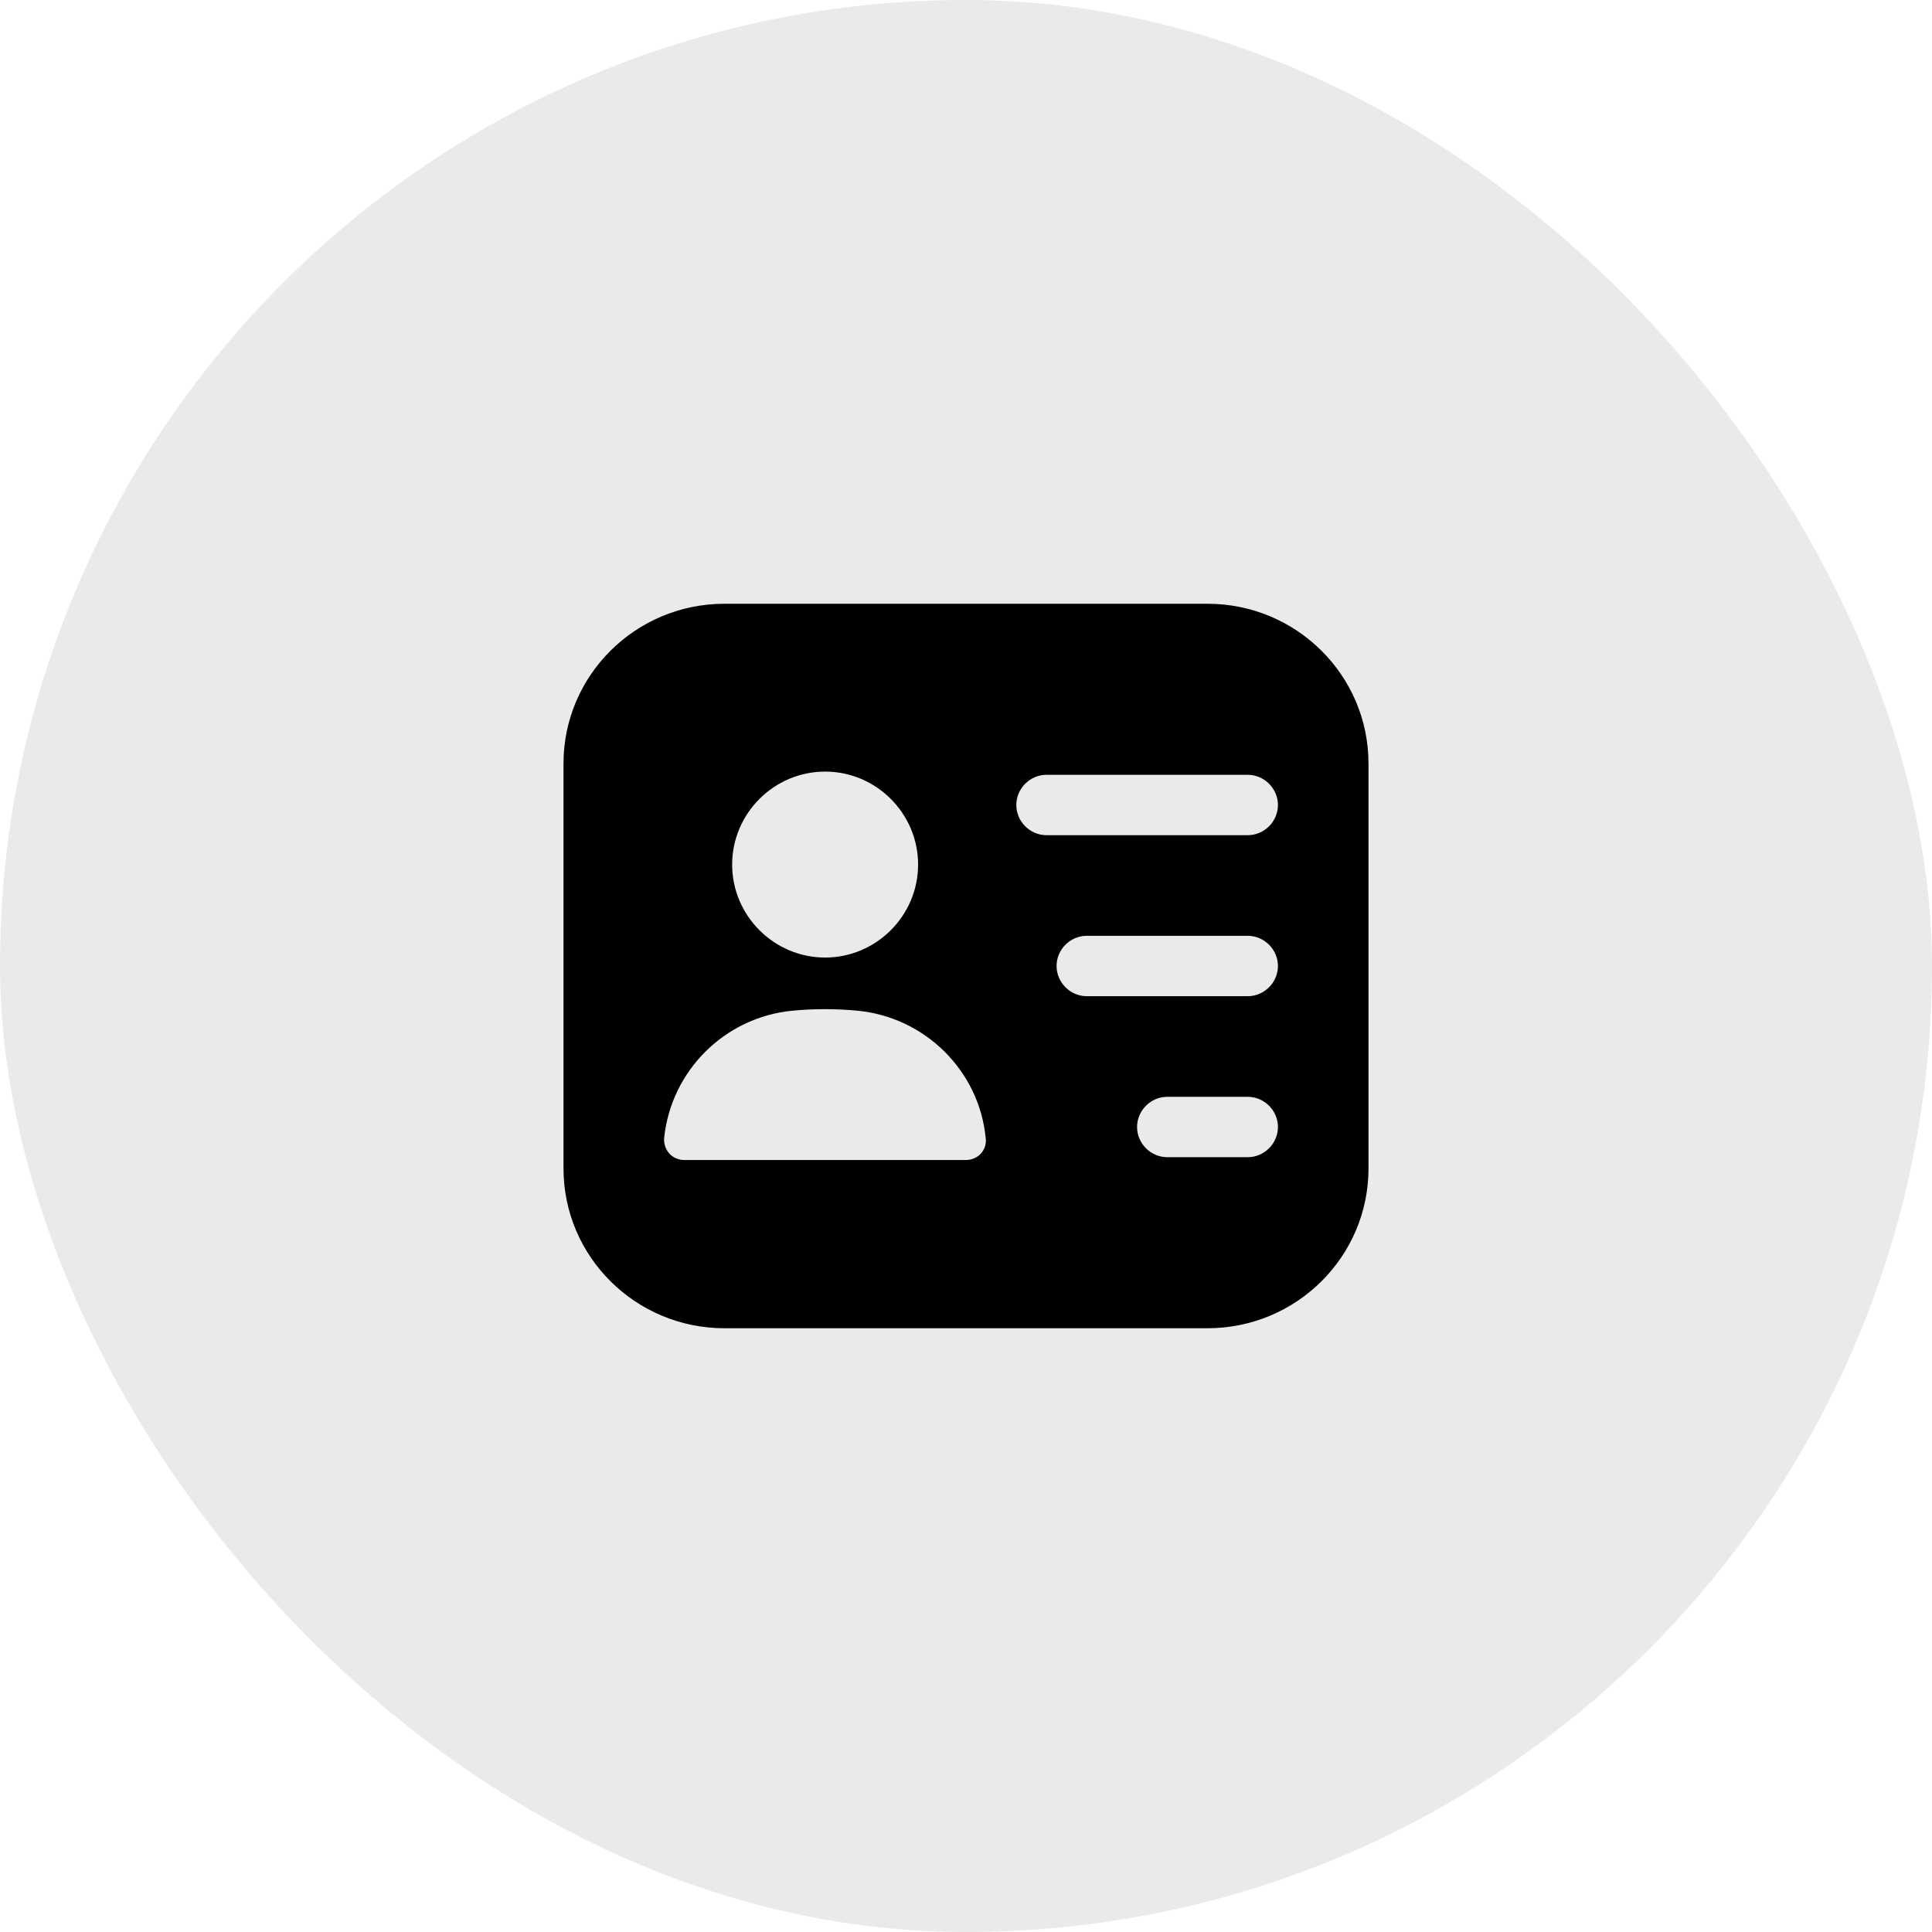 <svg width="24" height="24" viewBox="0 0 24 24" fill="none" xmlns="http://www.w3.org/2000/svg">
<rect width="24" height="24" rx="12" fill="#EAEAEA"/>
<path d="M15 7.5H9C7.895 7.5 7 8.39 7 9.485V14.515C7 15.61 7.895 16.5 9 16.5H15C16.105 16.5 17 15.61 17 14.515V9.485C17 8.39 16.105 7.5 15 7.5ZM10.25 9.585C10.885 9.585 11.405 10.105 11.405 10.74C11.405 11.375 10.885 11.895 10.25 11.895C9.615 11.895 9.095 11.375 9.095 10.74C9.095 10.105 9.615 9.585 10.25 9.585ZM12.185 14.33C12.14 14.38 12.07 14.41 12 14.41H8.5C8.43 14.41 8.36 14.38 8.315 14.33C8.27 14.28 8.245 14.21 8.25 14.14C8.335 13.3 9.005 12.635 9.845 12.555C10.11 12.53 10.385 12.53 10.65 12.555C11.49 12.635 12.165 13.3 12.245 14.14C12.255 14.21 12.23 14.28 12.185 14.33ZM15.5 14.375H14.5C14.295 14.375 14.125 14.205 14.125 14C14.125 13.795 14.295 13.625 14.5 13.625H15.5C15.705 13.625 15.875 13.795 15.875 14C15.875 14.205 15.705 14.375 15.5 14.375ZM15.5 12.375H13.5C13.295 12.375 13.125 12.205 13.125 12C13.125 11.795 13.295 11.625 13.5 11.625H15.5C15.705 11.625 15.875 11.795 15.875 12C15.875 12.205 15.705 12.375 15.5 12.375ZM15.5 10.375H13C12.795 10.375 12.625 10.205 12.625 10C12.625 9.795 12.795 9.625 13 9.625H15.5C15.705 9.625 15.875 9.795 15.875 10C15.875 10.205 15.705 10.375 15.5 10.375Z" fill="black"/>
</svg>
